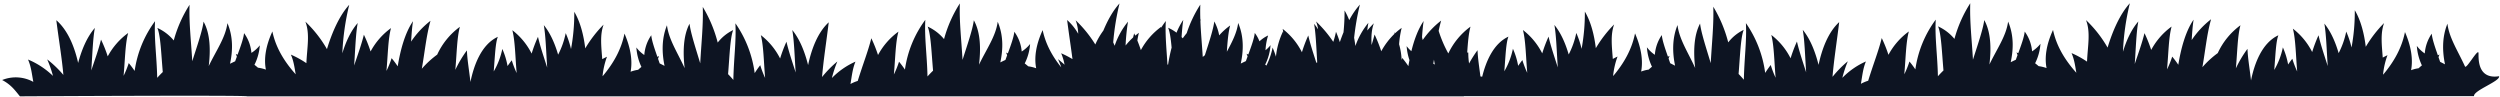 <svg xmlns="http://www.w3.org/2000/svg" width="1367.66" height="53.2" viewBox="0 0 1367.66 53.2">
  <path id="footer-1" d="M-1193.94-1110.081c-.318-.712-124.336,0-124.336,0-2.5-2.98-4.615-6.242-9.725-8.92a19.854,19.854,0,0,1,17.047,1.019c-.818-4.418-1.169-8.291-2.894-12.229a43.793,43.793,0,0,1,13.64,8.958,60.651,60.651,0,0,0-3.16-9.056,60.481,60.481,0,0,1,8.857,8.512c-.8-9.233-2.542-19.416-3.862-29.928,6.328,5.489,9.975,14.605,11.939,23.388,1.84-6.933,4.7-14.034,9.149-19.166-1.1,5.885-1.326,14.354-1.958,23.245,2.064-6.138,4.072-11.669,5.328-16.856a72.167,72.167,0,0,1,3.672,9.173,37.837,37.837,0,0,1,11.173-12.786c-1.611,5.88-1.682,14.48-2.5,23.43a50.185,50.185,0,0,0,2.823-6.979,51.879,51.879,0,0,1,3.227,4.306,59.684,59.684,0,0,1,11.156-27.217c-.539,9.845.925,19.083,1.186,30.981.923-1.047,1.947-2.107,3.048-3.166-.874-9.873-1.194-20.066-2.974-24.129a25.168,25.168,0,0,1,8.978,6.854,70.165,70.165,0,0,1,8.645-19.508c-.341,10.016.828,19.5,1.472,30.865,2.725-8.542,5.552-16.645,6.178-21.651,3.705,6.544,3.882,15.746,2.835,24.3,4.146-8.617,9.2-15.623,10.231-23.483,3.2,7.5,2.939,15.25,1.419,22.222.943-.469,1.878-.913,2.806-1.346.313-.861.627-1.716.939-2.557-.175-.491-.365-.978-.579-1.466.336.147.627.3.953.453,1.733-4.687,3.27-8.936,3.549-11.843a21.183,21.183,0,0,1,4.038,10.818,18.932,18.932,0,0,0,4.594-4.129,28.144,28.144,0,0,1-2.935,10.645q1.018.786,1.912,1.577a21.021,21.021,0,0,1,4.356,1.058c-1.123-5.584-.269-12.608,3.541-20.871,1.842,8.788,6.454,16.393,12.755,23.441-.655-3.827-1.1-7.274-2.635-10.775a50.962,50.962,0,0,1,8.485,4.679c.358-8.467,2.037-16.007-.555-22.721a65.383,65.383,0,0,1,11.808,15.036c2.749-9.078,6.77-18.312,12.184-24.25a135.869,135.869,0,0,0-3.772,26.528c1.845-6.073,4.519-12.074,8.414-16.562-1.1,5.883-1.325,14.353-1.958,23.243,2.065-6.136,4.073-11.667,5.331-16.856a72.763,72.763,0,0,1,3.67,9.176,37.854,37.854,0,0,1,11.173-12.788c-1.612,5.879-1.682,14.479-2.494,23.429a50.569,50.569,0,0,0,2.821-6.977,51.436,51.436,0,0,1,3.34,4.469c1.361-8.4,3.847-18.128,8.364-24.678-.488,3.1-.784,6.93-1.045,11.157a48.975,48.975,0,0,1,10.62-11.4c-2.319,8.229-3.041,16.483-4.752,26.237a50.661,50.661,0,0,1,8.41-7.718,38.914,38.914,0,0,1,12.418-15.213c-1.62,5.9-1.682,14.554-2.505,23.543a64.135,64.135,0,0,1,6.342-10.65c.2,5.176,1.205,10.832,1.942,17.28,1.757-8.725,5.8-20.455,14.984-24.706-1.345,3.216-1.621,11.141-2.264,18.959a40.4,40.4,0,0,0,4.713-12.331,40.811,40.811,0,0,1,2.867,9.365q1.05-1.559,2.3-3.155a52.405,52.405,0,0,0,2.669,6.977c-.769-8.95-.833-17.55-2.357-23.429a37.3,37.3,0,0,1,10.56,12.788,75.6,75.6,0,0,1,3.47-9.175c1.19,5.189,3.088,10.72,5.038,16.856-.6-8.888-.809-17.36-1.85-23.243,3.6,4.387,6.091,10.224,7.83,16.157a44.918,44.918,0,0,0,4.153-11.786,48.846,48.846,0,0,1,2.9,8.7,107.094,107.094,0,0,0,1.786-20.372c3.315,5.568,5.134,12.8,6,20.009a65.894,65.894,0,0,1,10.036-13c-2.076,5.687-1.249,11.963-.743,18.893.835-.445,1.688-.887,2.6-1.313a42.615,42.615,0,0,0-2.372,10.03c-.007.212-.017.425-.027.641,5.911-7.018,10.231-14.592,11.965-23.337,3.6,8.263,4.409,15.287,3.349,20.871a18.926,18.926,0,0,1,4.117-1.059c.564-.527,1.165-1.052,1.807-1.576a29.458,29.458,0,0,1-2.774-10.645,18.27,18.27,0,0,0,4.342,4.129,21.925,21.925,0,0,1,3.817-10.818c.263,2.909,1.715,7.156,3.354,11.843.308-.149.584-.306.9-.453-.2.488-.381.977-.547,1.466.3.841.592,1.7.888,2.556.882.436,1.77.883,2.669,1.355-1.441-6.974-1.7-14.723,1.325-22.232.973,7.862,5.752,14.868,9.673,23.484-.99-8.551-.823-17.753,2.677-24.3.592,5.009,3.264,13.109,5.841,21.651.609-11.367,1.715-20.849,1.391-30.867a72.3,72.3,0,0,1,8.173,19.51,23.98,23.98,0,0,1,8.487-6.854c-1.682,4.064-1.985,14.258-2.813,24.129,1.043,1.058,2.011,2.12,2.882,3.166.247-11.9,1.632-21.136,1.124-30.982a61.691,61.691,0,0,1,10.549,27.257,51.064,51.064,0,0,1,3.045-4.344,52.245,52.245,0,0,0,2.668,6.979c-.768-8.95-.834-17.55-2.358-23.43a37.288,37.288,0,0,1,10.561,12.786,75.2,75.2,0,0,1,3.47-9.173c1.188,5.187,3.088,10.718,5.038,16.856-.6-8.891-.812-17.36-1.852-23.245,4.211,5.132,6.908,12.233,8.649,19.166,1.857-8.783,5.3-17.9,11.287-23.388-1.249,10.512-2.9,20.695-3.652,29.928a58.744,58.744,0,0,1,8.373-8.512,63.44,63.44,0,0,0-2.988,9.056,41.339,41.339,0,0,1,12.9-8.958c-1.631,3.938-1.962,7.808-2.737,12.229a21.792,21.792,0,0,1,3.982-1.686c2.71-8.836,5.733-16.4,7.417-23.347a72.882,72.882,0,0,1,3.672,9.175,37.847,37.847,0,0,1,11.173-12.786c-1.612,5.878-1.682,14.48-2.5,23.428a50.411,50.411,0,0,0,2.823-6.978,51.982,51.982,0,0,1,3.227,4.306,59.687,59.687,0,0,1,11.155-27.217c-.539,9.845.926,19.081,1.186,30.979.923-1.047,1.947-2.105,3.049-3.166-.875-9.871-1.194-20.065-2.975-24.127a25.179,25.179,0,0,1,8.979,6.852,70.059,70.059,0,0,1,8.645-19.508c-.341,10.016.827,19.5,1.472,30.867,2.725-8.542,5.552-16.645,6.178-21.653,3.7,6.544,3.882,15.748,2.834,24.3,4.146-8.618,9.2-15.625,10.232-23.485,3.2,7.5,2.938,15.252,1.419,22.224.943-.471,1.878-.914,2.805-1.346q.471-1.295.939-2.559c-.174-.489-.365-.976-.578-1.466.335.148.627.305.953.454,1.732-4.687,3.268-8.936,3.548-11.845a21.212,21.212,0,0,1,4.038,10.82,18.949,18.949,0,0,0,4.594-4.129,28.146,28.146,0,0,1-2.935,10.645q1.018.786,1.912,1.577a21.158,21.158,0,0,1,4.356,1.057c-1.123-5.582-.268-12.608,3.541-20.871,1.58,7.534,5.192,14.194,10.159,20.382a41.227,41.227,0,0,0-1.768-4.492q1.93,1.524,3.581,3.038a29.156,29.156,0,0,0-1.851-6.259,53.53,53.53,0,0,1,6.189,3.2c-.87-6.827-2-14.028-2.925-21.391a29.5,29.5,0,0,1,6.059,7.533,22.691,22.691,0,0,0-1.392-7.382,65.981,65.981,0,0,1,10.745,13.234,39.667,39.667,0,0,1,4.407-7.6c2.378-5.711,5.313-10.977,8.841-14.846a138.725,138.725,0,0,0-3.455,21.3q.418.927.8,1.85a41.824,41.824,0,0,1,7.292-13.181,114.83,114.83,0,0,0-1.321,13.055,36.489,36.489,0,0,1,4.1-4.392q.317-1.149.591-2.274.3.627.589,1.254.972-.8,2.024-1.548a36.843,36.843,0,0,0-.86,4.228c.726,1.768,1.363,3.52,1.918,5.24a37.85,37.85,0,0,1,11.173-12.786q-.091.334-.176.679,1.22-1.932,2.649-3.822c-.422,7.713.384,15.054.879,23.593q.161.236.317.471c.5-3.063,1.142-6.3,1.981-9.5-.426-4.73-.96-8.691-1.917-10.878a23.183,23.183,0,0,1,4.6,2.707,37.337,37.337,0,0,1,3.7-7.008c-.42,2.667-.7,5.876-.934,9.413q.326.326.642.662,1.019-1.429,2.16-2.82a68.26,68.26,0,0,1,7.448-15.609c-.1,2.791-.073,5.539.022,8.3l.236-.183q-.109.389-.214.777c.241,6.3.845,12.667,1.293,19.734q.572-.479,1.155-.934c2.375-7.344,4.607-14.1,5.155-18.479a25.024,25.024,0,0,1,2.675,7.62,34.862,34.862,0,0,1,6.013-5.415c-1.054,3.843-1.448,8.849-1.823,14.354,2.9-5.376,5.491-10.36,6.195-15.745,3.2,7.5,2.938,15.25,1.419,22.222.942-.468,1.877-.913,2.8-1.346q.471-1.292.939-2.557c-.175-.49-.365-.978-.578-1.466.335.147.627.3.952.453,1.732-4.687,3.269-8.935,3.547-11.843a18.187,18.187,0,0,1,2.57,4.595,18.4,18.4,0,0,1,4.738-3.2,31.9,31.9,0,0,0-1.424,8.069,17.157,17.157,0,0,0,2.744-2.778,28.172,28.172,0,0,1-2.933,10.646q.347.267.679.536a39.374,39.374,0,0,0,3.384-9.844,44.07,44.07,0,0,1,1.831,4.979,41.134,41.134,0,0,1,3.91-13.907q.146.7.316,1.386c-.165-.951-.354-1.853-.573-2.7a37.307,37.307,0,0,1,10.559,12.785,75.622,75.622,0,0,1,3.47-9.173c1.051,4.582,2.654,9.431,4.358,14.729q.236.159.466.318c.013-.3.027-.592.042-.887-.478-7.889-.744-15.261-1.679-20.548a30.7,30.7,0,0,1,2.2,3.068,20.2,20.2,0,0,0-1.121-4.354,66.775,66.775,0,0,1,9.419,11.169,42.827,42.827,0,0,0,1.479-5.511,51.52,51.52,0,0,1,2.1,5.667c.621-1.817,1.295-3.623,2.02-5.386a112.949,112.949,0,0,0,.566-11.949,35.308,35.308,0,0,1,2.553,5.3,42.577,42.577,0,0,1,5.844-8.507,140.959,140.959,0,0,0-3.164,18.184c.277,1.477.509,2.969.7,4.462a41.238,41.238,0,0,1,7.106-12.678c-.239,1.28-.437,2.683-.607,4.186q1.668-1.971,3.605-3.941c-1.355,3.712-1.473,7.675-1.251,11.907.617-1.974,1.168-3.892,1.622-5.765a72.537,72.537,0,0,1,3.668,9.175,39.91,39.91,0,0,1,7.2-9.5q.1-.448.188-.9.112.257.221.513a34.207,34.207,0,0,1,3.56-2.9,53.153,53.153,0,0,0-1.41,8.965,36.138,36.138,0,0,1,1.395,8.577q.186-.549.344-1.09a51.507,51.507,0,0,1,3.339,4.47c.176-1.09.372-2.2.588-3.327a29.713,29.713,0,0,1-1.537-7.62,16.806,16.806,0,0,0,2.592,2.775c1.478-6.027,3.62-12.015,6.716-16.507-.394,2.5-.663,5.487-.89,8.771.1.515.227,1.056.372,1.622a48.694,48.694,0,0,1,10.089-10.632c-.527,1.871-.972,3.743-1.364,5.634a67.027,67.027,0,0,0,5.287,12.338,38.636,38.636,0,0,1,12.145-14.667c-1.049,3.827-1.445,8.81-1.817,14.291.291-.214.5-.235.594.016a40.557,40.557,0,0,0,.43,5.858,66.417,66.417,0,0,1,4.628-7.271c.166,4.375.913,9.094,1.585,14.345a9.728,9.728,0,0,0,.976.152c2.024-8.281,6.122-18.111,14.358-21.924-1.345,3.216-1.621,11.142-2.264,18.96a40.428,40.428,0,0,0,4.711-12.332,40.81,40.81,0,0,1,2.867,9.365q1.05-1.559,2.3-3.155a52.55,52.55,0,0,0,2.667,6.978c-.769-8.95-.833-17.551-2.355-23.43a37.293,37.293,0,0,1,10.553,12.788,75.735,75.735,0,0,1,3.469-9.175c1.19,5.189,3.086,10.72,5.036,16.856-.6-8.888-.809-17.359-1.85-23.243,3.6,4.388,6.089,10.223,7.826,16.156a44.89,44.89,0,0,0,4.151-11.786,48.861,48.861,0,0,1,2.9,8.7,107.165,107.165,0,0,0,1.786-20.371c3.313,5.567,5.132,12.8,6,20.008a65.887,65.887,0,0,1,10.03-13c-2.074,5.687-1.248,11.963-.742,18.893.835-.445,1.688-.886,2.6-1.313a42.612,42.612,0,0,0-2.372,10.03c-.008.212-.017.426-.027.641,5.908-7.018,10.227-14.592,11.958-23.337,3.6,8.263,4.407,15.287,3.347,20.871a18.977,18.977,0,0,1,4.115-1.058c.564-.527,1.165-1.053,1.807-1.577a29.459,29.459,0,0,1-2.773-10.645,18.212,18.212,0,0,0,4.341,4.129,21.931,21.931,0,0,1,3.815-10.818c.263,2.91,1.715,7.156,3.353,11.843.308-.149.584-.306.9-.453-.2.488-.38.978-.546,1.466q.444,1.262.887,2.557c.882.435,1.769.882,2.668,1.354-1.441-6.973-1.7-14.723,1.324-22.232.972,7.862,5.75,14.868,9.669,23.485-.989-8.552-.823-17.754,2.677-24.3.592,5.009,3.262,13.109,5.837,21.651.609-11.367,1.714-20.849,1.391-30.867a72.343,72.343,0,0,1,8.169,19.51,23.968,23.968,0,0,1,8.483-6.854c-1.682,4.064-1.985,14.259-2.812,24.129,1.042,1.059,2.011,2.12,2.881,3.166.247-11.9,1.63-21.136,1.122-30.981a61.693,61.693,0,0,1,10.544,27.256,51.037,51.037,0,0,1,3.043-4.345,52.2,52.2,0,0,0,2.668,6.979c-.769-8.95-.835-17.55-2.358-23.43a37.291,37.291,0,0,1,10.556,12.786,75.386,75.386,0,0,1,3.469-9.173c1.187,5.188,3.086,10.718,5.036,16.856-.6-8.891-.812-17.36-1.852-23.245,4.209,5.133,6.906,12.233,8.645,19.166,1.856-8.783,5.3-17.9,11.281-23.388-1.248,10.512-2.9,20.695-3.651,29.929a58.675,58.675,0,0,1,8.37-8.512,63.464,63.464,0,0,0-2.987,9.055,41.35,41.35,0,0,1,12.89-8.958c-1.63,3.939-1.961,7.809-2.735,12.23a21.684,21.684,0,0,1,3.98-1.687c2.708-8.835,5.729-16.4,7.413-23.347a73.04,73.04,0,0,1,3.67,9.175,37.818,37.818,0,0,1,11.167-12.785c-1.611,5.877-1.681,14.48-2.495,23.427a50.386,50.386,0,0,0,2.822-6.977,51.576,51.576,0,0,1,3.226,4.3,59.706,59.706,0,0,1,11.15-27.217c-.539,9.845.924,19.081,1.185,30.979.922-1.047,1.946-2.105,3.047-3.166-.874-9.87-1.193-20.065-2.973-24.127a25.182,25.182,0,0,1,8.975,6.852A70.093,70.093,0,0,1-251.324-1161c-.341,10.016.827,19.5,1.472,30.867,2.724-8.542,5.549-16.644,6.175-21.653,3.7,6.544,3.88,15.748,2.833,24.3,4.145-8.618,9.2-15.625,10.227-23.485,3.2,7.5,2.938,15.252,1.419,22.224.942-.47,1.877-.914,2.8-1.346q.471-1.295.939-2.559c-.174-.488-.365-.976-.578-1.466.335.148.627.306.952.454,1.732-4.687,3.267-8.935,3.547-11.845a21.224,21.224,0,0,1,4.036,10.82,18.957,18.957,0,0,0,4.592-4.128,28.172,28.172,0,0,1-2.934,10.645q1.018.784,1.911,1.576a21.156,21.156,0,0,1,4.354,1.057c-1.123-5.582-.268-12.607,3.539-20.871,1.842,8.79,6.451,16.394,12.749,23.441-.654-3.825-1.1-7.274-2.633-10.773a50.815,50.815,0,0,1,8.481,4.68c.359-8.467,2.036-16.007-.554-22.724a65.352,65.352,0,0,1,11.8,15.039c2.747-9.079,6.766-18.313,12.178-24.253a136.026,136.026,0,0,0-3.77,26.531c1.844-6.073,4.517-12.074,8.41-16.564-1.1,5.885-1.325,14.354-1.957,23.245,2.064-6.139,4.07-11.669,5.328-16.856a72.512,72.512,0,0,1,3.668,9.173,37.861,37.861,0,0,1,11.167-12.786c-1.611,5.88-1.681,14.48-2.495,23.43a50.206,50.206,0,0,0,2.822-6.979,51.228,51.228,0,0,1,3.339,4.472c1.36-8.4,3.845-18.13,8.359-24.681-.488,3.1-.786,6.933-1.045,11.159a48.891,48.891,0,0,1,10.615-11.4c-2.318,8.228-3.039,16.484-4.75,26.237a50.445,50.445,0,0,1,8.406-7.718,38.921,38.921,0,0,1,12.412-15.215c-1.618,5.9-1.681,14.555-2.5,23.545a64.138,64.138,0,0,1,6.339-10.649c.2,5.176,1.205,10.83,1.942,17.279,1.756-8.724,5.794-20.455,14.977-24.705-1.345,3.213-1.621,11.141-2.263,18.959a40.447,40.447,0,0,0,4.711-12.332,40.835,40.835,0,0,1,2.867,9.364q1.05-1.556,2.3-3.154a52.486,52.486,0,0,0,2.667,6.979c-.769-8.95-.832-17.55-2.355-23.43a37.3,37.3,0,0,1,10.554,12.786,75.492,75.492,0,0,1,3.468-9.173c1.19,5.187,3.086,10.717,5.036,16.853-.6-8.888-.809-17.357-1.85-23.243,3.6,4.39,6.088,10.224,7.826,16.159a44.855,44.855,0,0,0,4.148-11.786,48.6,48.6,0,0,1,2.9,8.7,106.99,106.99,0,0,0,1.783-20.372c3.316,5.567,5.135,12.8,6,20.006a65.936,65.936,0,0,1,10.031-13c-2.074,5.688-1.247,11.963-.742,18.891.835-.445,1.688-.885,2.6-1.311a42.578,42.578,0,0,0-2.372,10.028c-.008.213-.017.427-.027.641,5.908-7.018,10.227-14.59,11.959-23.335,3.6,8.261,4.406,15.287,3.346,20.869a19.068,19.068,0,0,1,4.116-1.057q.842-.791,1.8-1.577a29.422,29.422,0,0,1-2.771-10.645,18.262,18.262,0,0,0,4.341,4.129,21.951,21.951,0,0,1,3.815-10.82c.263,2.909,1.715,7.158,3.353,11.845.308-.151.584-.306.9-.455-.2.49-.381.978-.547,1.466.3.843.592,1.7.887,2.559.882.435,1.769.882,2.665,1.354-1.438-6.975-1.7-14.725,1.327-22.232.968,7.832,5.707,14.825,9.61,23.406.358.787,2.024-1.516,3.685-3.818,1.679-2.327,3.353-4.652,3.672-3.793s-1.715,15,11.268,12.941c.858,2.684-14.111,7.794-13.68,10.882H-528.347a.948.948,0,0,0,.009.106Zm649.712-17.387q-.275-1.331-.488-2.7-.174,1.116-.36,2.257Q-544.653-1127.692-544.228-1127.468Z" transform="translate(1329.181 1162.779)" fill="#0d1422" stroke="rgba(0,0,0,0)" stroke-miterlimit="10" stroke-width="1"/>
</svg>

